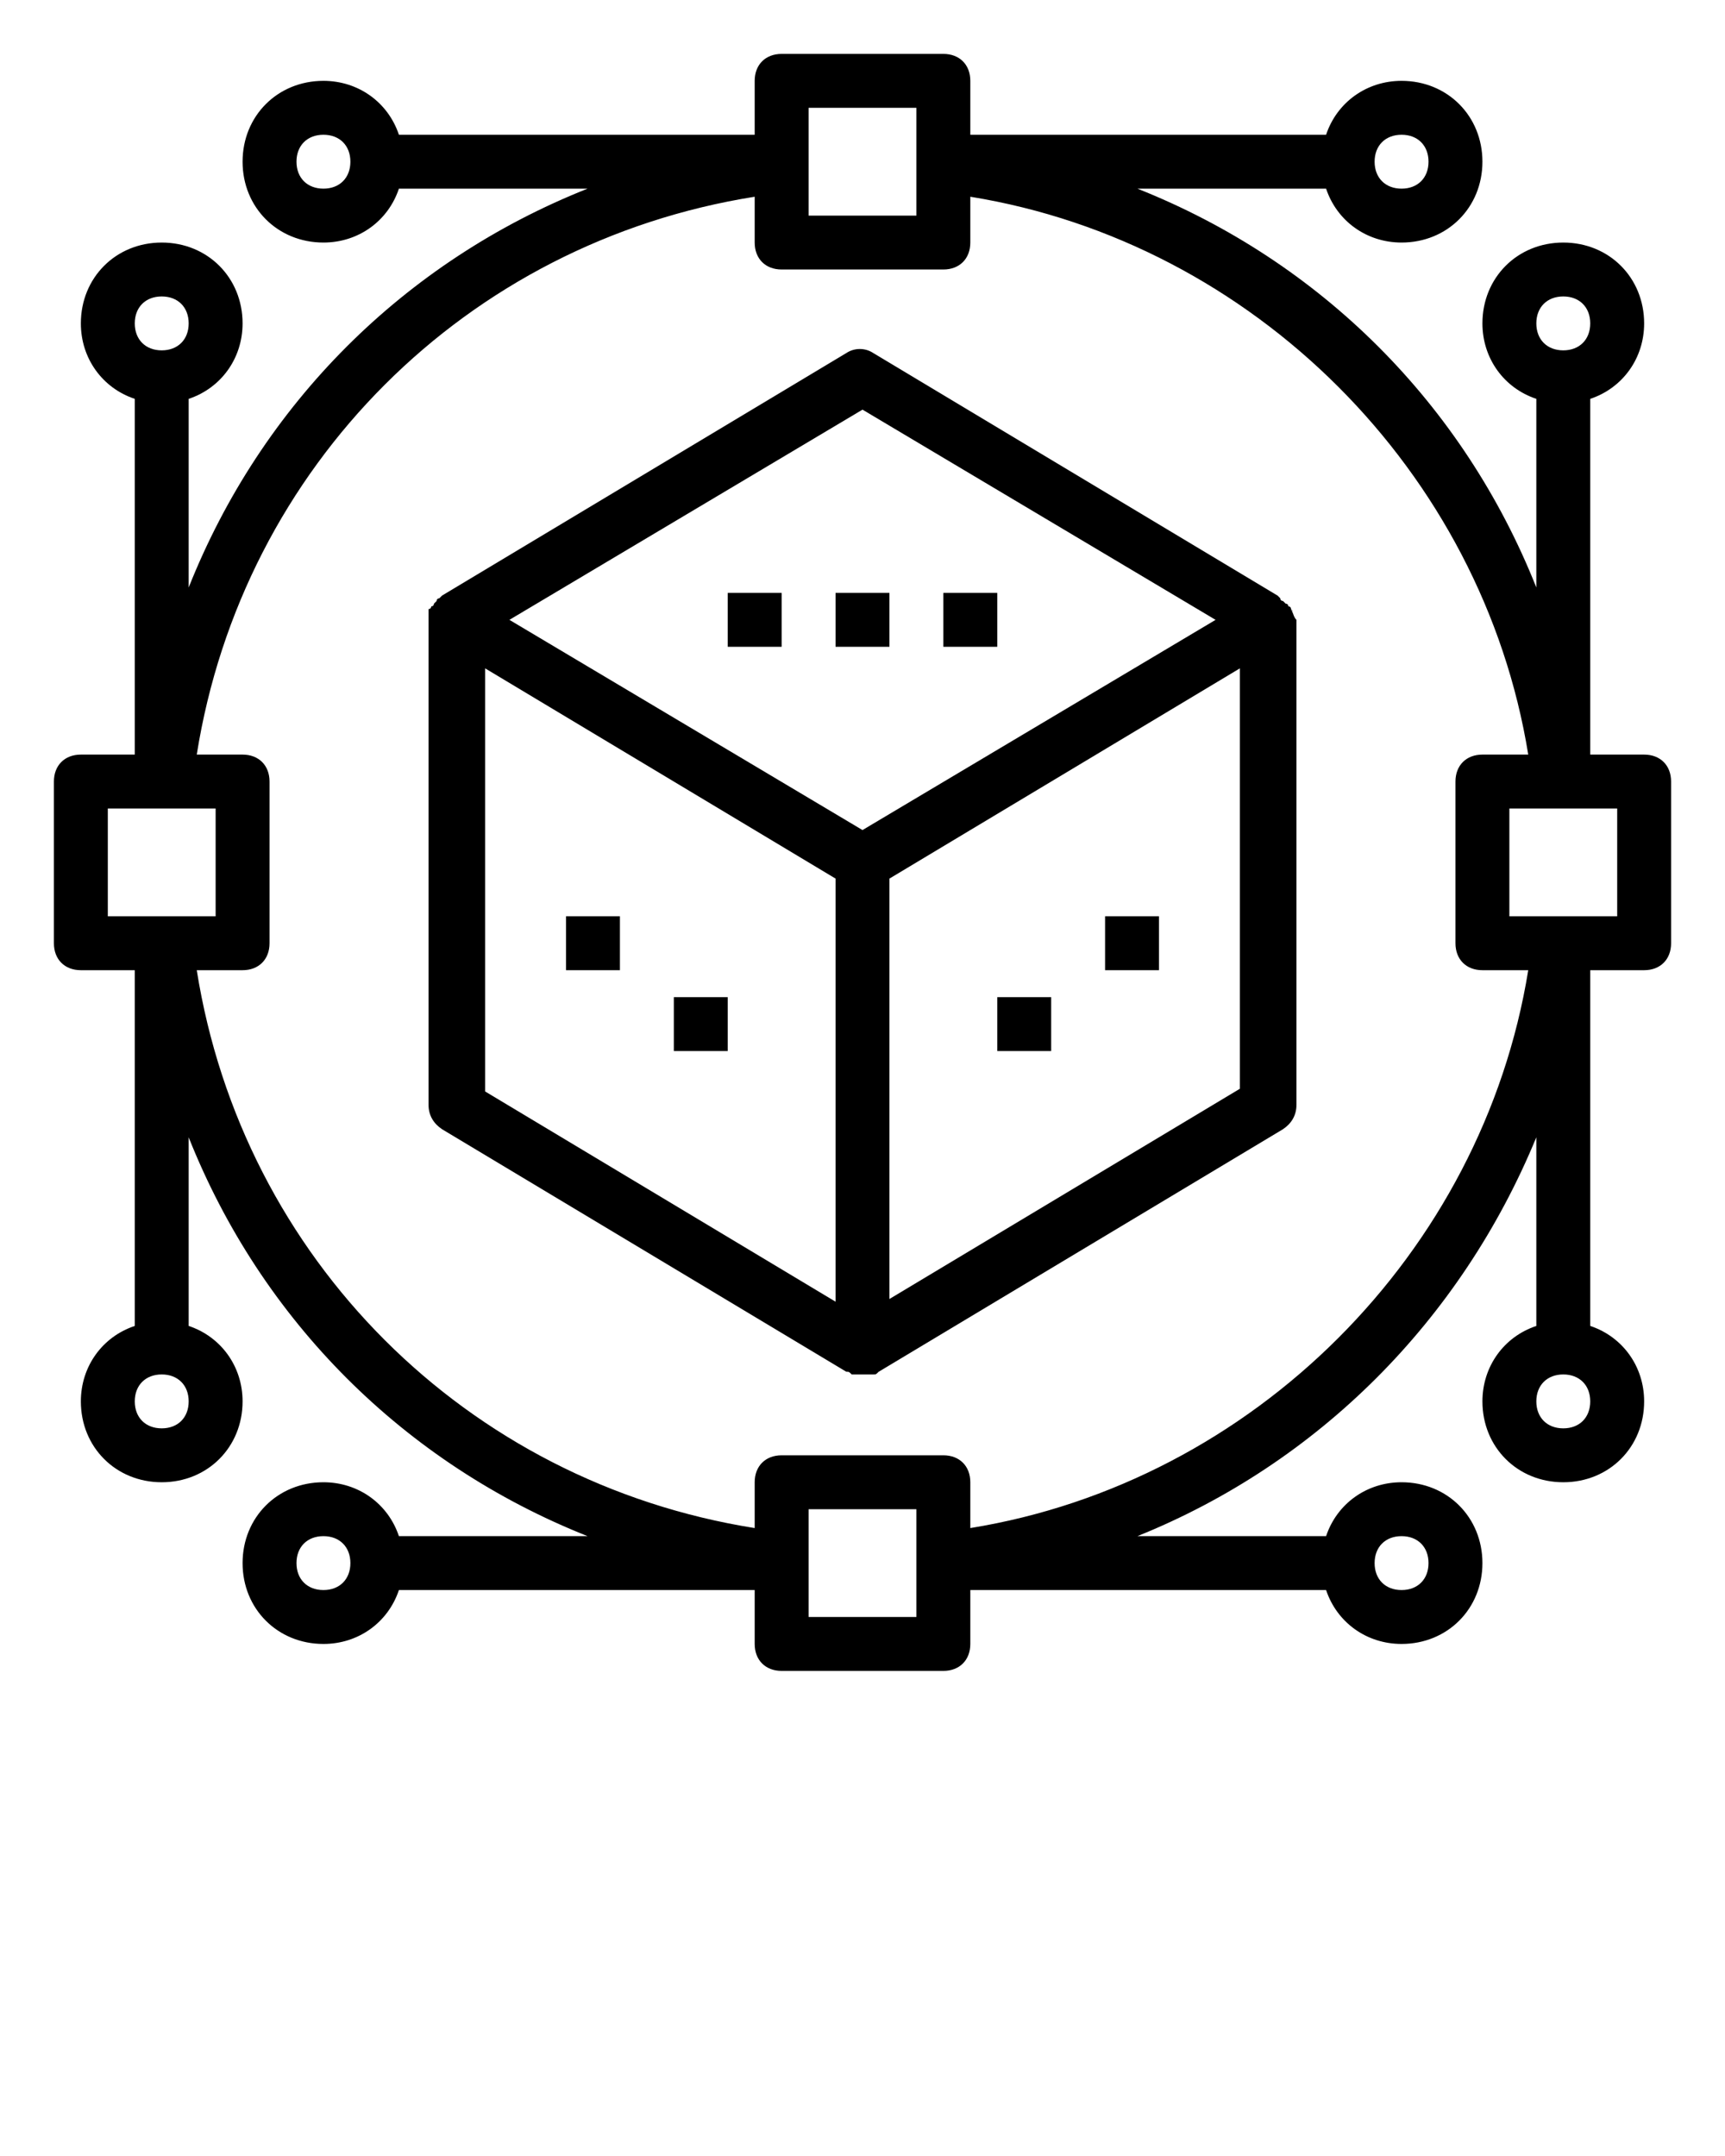 <?xml version="1.0" encoding="utf-8"?>
<!-- Generator: Adobe Illustrator 25.2.3, SVG Export Plug-In . SVG Version: 6.00 Build 0)  -->
<svg version="1.1" id="Capa_1" xmlns="http://www.w3.org/2000/svg" xmlns:xlink="http://www.w3.org/1999/xlink" x="0px" y="0px"
	 viewBox="0 0 64 80" style="enable-background:new 0 0 64 80;" xml:space="preserve">
<g>
	<path d="M61,28h-2V14.8c1.2-0.4,2-1.5,2-2.8c0-1.7-1.3-3-3-3s-3,1.3-3,3c0,1.3,0.8,2.4,2,2.8v7C54.3,15,49,9.7,42.2,7h7
		c0.4,1.2,1.5,2,2.8,2c1.7,0,3-1.3,3-3s-1.3-3-3-3c-1.3,0-2.4,0.8-2.8,2H36V3c0-0.6-0.4-1-1-1h-6c-0.6,0-1,0.4-1,1v2H14.8
		c-0.4-1.2-1.5-2-2.8-2c-1.7,0-3,1.3-3,3s1.3,3,3,3c1.3,0,2.4-0.8,2.8-2h7C15,9.7,9.7,15,7,21.8v-7c1.2-0.4,2-1.5,2-2.8
		c0-1.7-1.3-3-3-3s-3,1.3-3,3c0,1.3,0.8,2.4,2,2.8V28H3c-0.6,0-1,0.4-1,1v6c0,0.6,0.4,1,1,1h2v13.2c-1.2,0.4-2,1.5-2,2.8
		c0,1.7,1.3,3,3,3s3-1.3,3-3c0-1.3-0.8-2.4-2-2.8v-7C9.7,49,15,54.3,21.8,57h-7c-0.4-1.2-1.5-2-2.8-2c-1.7,0-3,1.3-3,3s1.3,3,3,3
		c1.3,0,2.4-0.8,2.8-2H28v2c0,0.6,0.4,1,1,1h6c0.6,0,1-0.4,1-1v-2h13.2c0.4,1.2,1.5,2,2.8,2c1.7,0,3-1.3,3-3s-1.3-3-3-3
		c-1.3,0-2.4,0.8-2.8,2h-7c6.7-2.7,12-8,14.8-14.8v7c-1.2,0.4-2,1.5-2,2.8c0,1.7,1.3,3,3,3s3-1.3,3-3c0-1.3-0.8-2.4-2-2.8V36h2
		c0.6,0,1-0.4,1-1v-6C62,28.4,61.6,28,61,28z M58,11c0.6,0,1,0.4,1,1s-0.4,1-1,1s-1-0.4-1-1S57.4,11,58,11z M52,5c0.6,0,1,0.4,1,1
		s-0.4,1-1,1s-1-0.4-1-1S51.4,5,52,5z M30,4h4v4h-4V4z M12,7c-0.6,0-1-0.4-1-1s0.4-1,1-1s1,0.4,1,1S12.6,7,12,7z M6,11
		c0.6,0,1,0.4,1,1s-0.4,1-1,1s-1-0.4-1-1S5.4,11,6,11z M4,30h4v4H4V30z M6,53c-0.6,0-1-0.4-1-1s0.4-1,1-1s1,0.4,1,1S6.6,53,6,53z
		 M12,59c-0.6,0-1-0.4-1-1s0.4-1,1-1s1,0.4,1,1S12.6,59,12,59z M34,60h-4v-4h4V60z M52,57c0.6,0,1,0.4,1,1s-0.4,1-1,1s-1-0.4-1-1
		S51.4,57,52,57z M36,56.7V55c0-0.6-0.4-1-1-1h-6c-0.6,0-1,0.4-1,1v1.7C17.3,55,9,46.7,7.3,36H9c0.6,0,1-0.4,1-1v-6c0-0.6-0.4-1-1-1
		H7.3C9,17.3,17.3,9,28,7.3V9c0,0.6,0.4,1,1,1h6c0.6,0,1-0.4,1-1V7.3C46.5,9,55,17.5,56.7,28H55c-0.6,0-1,0.4-1,1v6c0,0.6,0.4,1,1,1
		h1.7C55,46.5,46.5,55,36,56.7z M58,53c-0.6,0-1-0.4-1-1s0.4-1,1-1s1,0.4,1,1S58.6,53,58,53z M60,34h-4v-4h4V34z"/>
	<rect x="21" y="34" width="2" height="2"/>
	<rect x="41" y="34" width="2" height="2"/>
	<rect x="25" y="37" width="2" height="2"/>
	<rect x="37" y="37" width="2" height="2"/>
	<rect x="31" y="22" width="2" height="2"/>
	<rect x="27" y="22" width="2" height="2"/>
	<rect x="35" y="22" width="2" height="2"/>
	<path d="M47.9,22.6c0,0,0-0.1-0.1-0.1c0,0,0-0.1-0.1-0.1c0,0-0.1-0.1-0.1-0.1c0,0-0.1,0-0.1-0.1c0,0-0.1-0.1-0.1-0.1l-15-9
		c-0.3-0.2-0.7-0.2-1,0l-15,9c0,0-0.1,0.1-0.1,0.1c0,0-0.1,0-0.1,0.1c0,0-0.1,0.1-0.1,0.1c0,0,0,0.1-0.1,0.1c0,0,0,0.1-0.1,0.1
		c0,0,0,0.1,0,0.1c0,0.1,0,0.2,0,0.3v18c0,0.4,0.2,0.7,0.5,0.9l15,9c0,0,0,0,0,0c0,0,0,0,0,0c0.1,0,0.1,0,0.2,0.1c0,0,0,0,0.1,0
		c0.1,0,0.2,0,0.3,0c0.1,0,0.2,0,0.3,0c0,0,0,0,0.1,0c0.1,0,0.1,0,0.2-0.1c0,0,0,0,0,0c0,0,0,0,0,0l15-9c0.3-0.2,0.5-0.5,0.5-0.9V23
		C48,22.9,48,22.8,47.9,22.6C48,22.7,47.9,22.7,47.9,22.6z M32,15.2L45.1,23L32,30.8L18.9,23L32,15.2z M18,24.8l13,7.8v15.7l-13-7.8
		V24.8z M46,40.4l-13,7.8V32.6l13-7.8V40.4z"/>
</g>
</svg>
